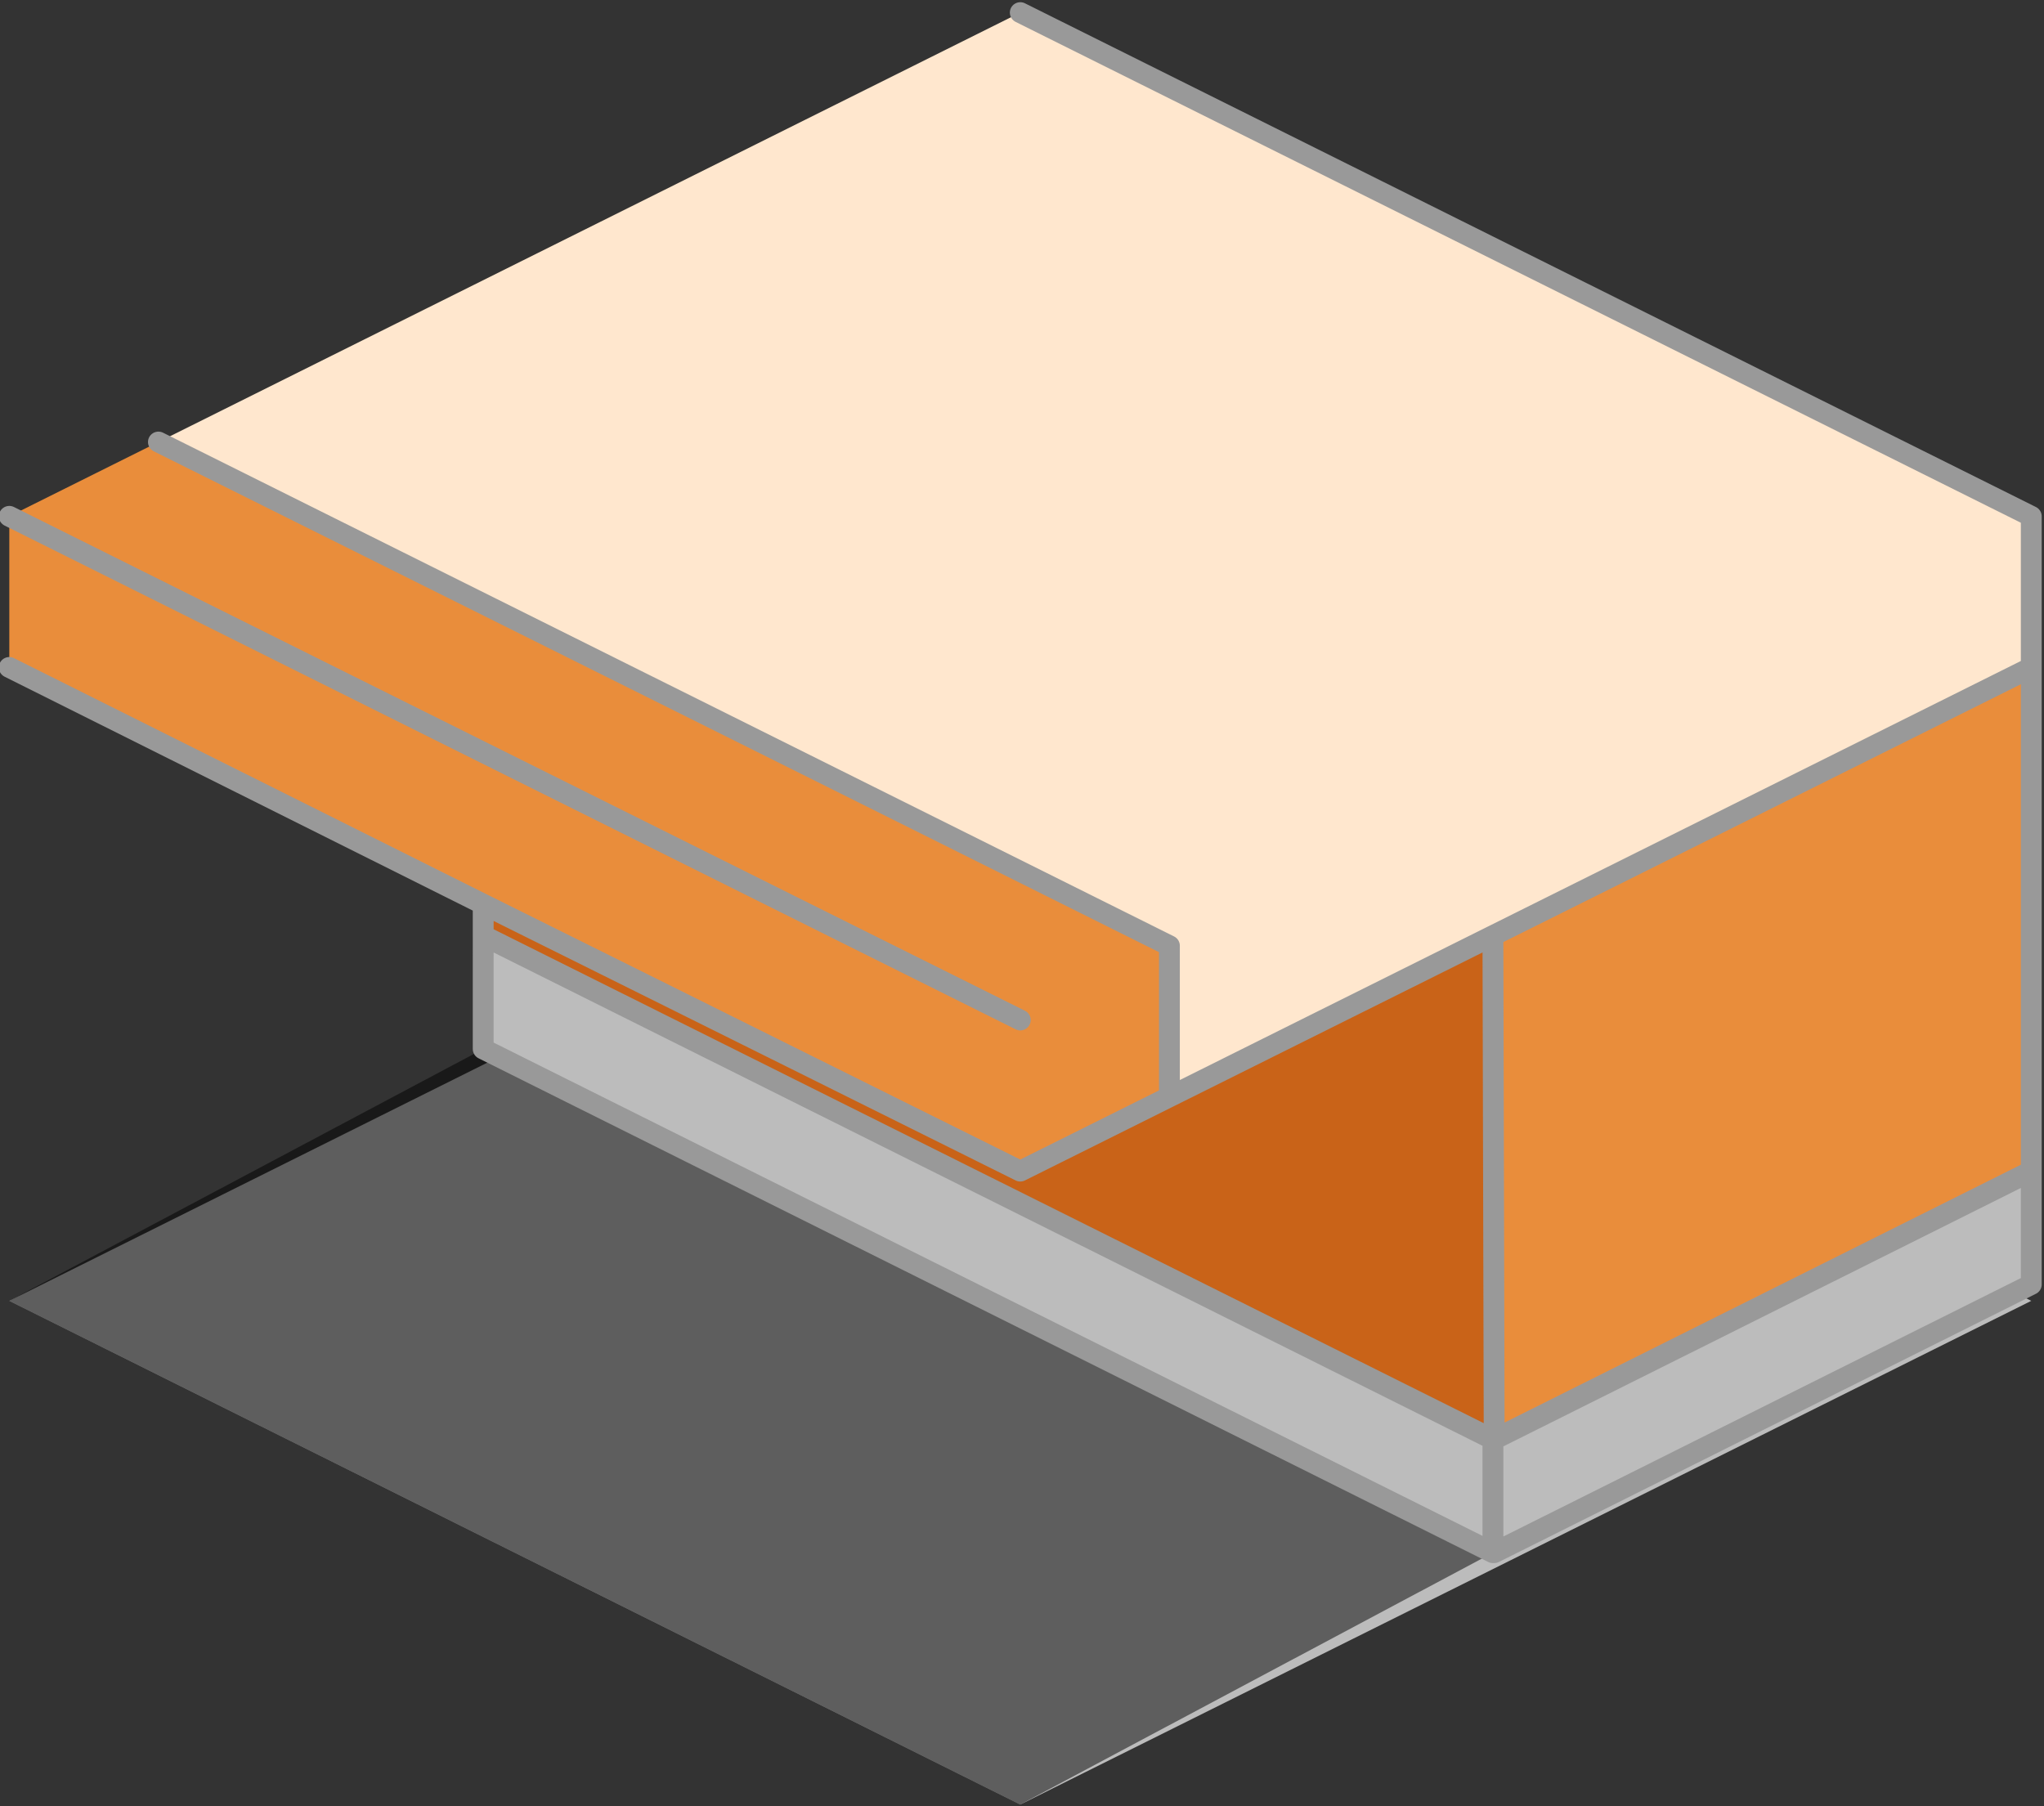 <svg xmlns="http://www.w3.org/2000/svg" xmlns:xlink="http://www.w3.org/1999/xlink" width="80.026" height="70.718" viewBox="0 0 23.291 20.582"><rect x="0" y="0" width="23.291" height="20.582" fill="#333333" stroke="none"/><defs><g id="c" transform="translate(40.5 51.65)"><use height="40" transform="translate(-40 -20)" width="80" xlink:href="#a"/><use height="71.65" transform="translate(-40.5 -51.65)" width="81" xlink:href="#b"/></g><g id="b"><path d="M-40-5.15v-20l21.3 10.65-.05 20h.05-.05L-40-5.15M34.1-34.1l5.9 2.95v6l-18.75 9.4L0-5.15-5.9-8.1v-6l40-20M0-11.15l40-20-40 20" fill="#e98d3b" fill-rule="evenodd" transform="translate(40.5 51.65)"/><path d="M21.25-15.75v1.25l-39.95 20h-.05l.05-20 12.8 6.4L0-5.15l21.25-10.6" fill="#c96318" fill-rule="evenodd" transform="translate(40.5 51.65)"/><path d="M21.25-14.5v4.5L-18.7 10h-.05L-40-.65v-4.5L-18.75 5.5h.05l39.95-20M-18.7 5.55V5.5 10 5.55" fill="#bcbcbc" fill-rule="evenodd" transform="translate(40.5 51.65)"/><path d="M-40-25.15v-6l40-20L34.1-34.1l-40 20v6l-12.8-6.4L-40-25.15" fill="#ffe7ce" fill-rule="evenodd" transform="translate(40.5 51.65)"/><path d="M21.25-10 40 0 0 20l-18.7-10 39.95-20" fill-opacity=".502" fill-rule="evenodd" transform="translate(40.5 51.65)"/><path d="M21.25-14.5v.05M-18.7 10h-.05L-40-.65v-30.5l40-20m40 26-18.75 9.4v1.25l-39.95 20v.05m0 4.45 39.95-20m0-5.75L0-5.15-5.9-8.1l-12.8-6.4-.05 20h.05-.05L-40-5.15m80-26-40 20M34.1-34.1l-40 20v6M-40-25.15l21.3 10.65m39.95.05V-10M-18.7 5.55V10" fill="none" stroke="#999" stroke-linecap="round" stroke-linejoin="round" transform="translate(40.5 51.65)"/></g><path d="M40 0 0 20-40 0 0-20 40 0" fill="#bcbcbc" fill-rule="evenodd" transform="translate(40 20)" id="a"/></defs><use height="71.65" transform="matrix(-.288 0 0 .287 23.29 0)" width="81" xlink:href="#c" style="stroke-width:.825"/></svg>